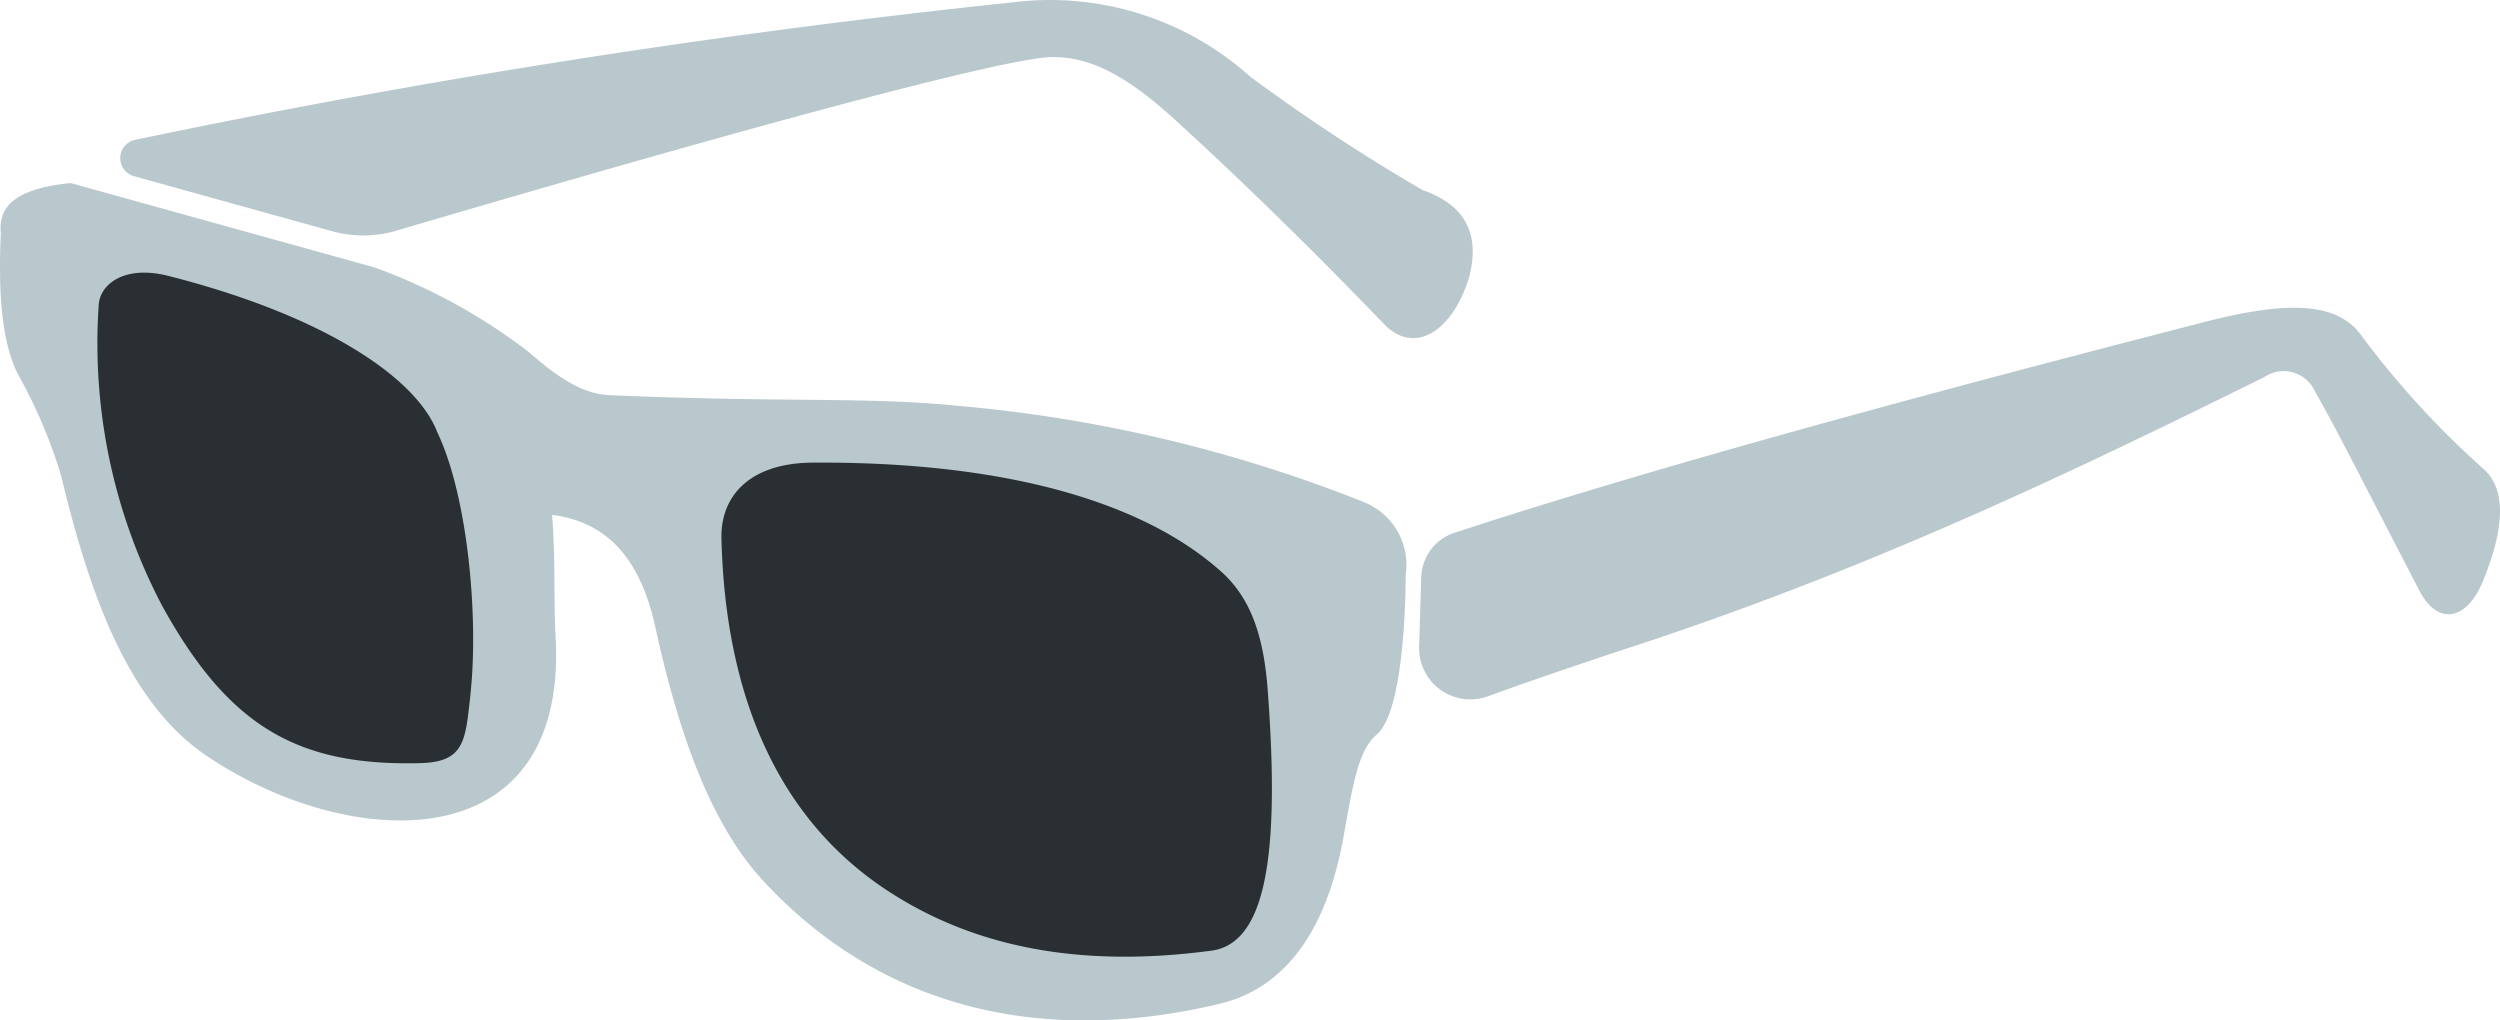 <svg height="63.195" viewBox="0 0 154.827 63.195" width="154.827" xmlns="http://www.w3.org/2000/svg"><path d="m8.979 92.816c8.332 0 23.3 6.741 23.3 16.355s.743 17.189-7.59 17.189-17.21-8.449-19.254-17.189-4.789-16.355 3.544-16.355" fill="#2a2f33" transform="translate(.532 -76.788)"/><path d="m42.979 101.816c8.333 0 32.026 2.625 32.026 12.238 0 9.192.251 21.564-8.008 22.557-.023.009-7.933-1.251-8.3-1.251-8.333 0-17.21-8.448-19.254-17.189s-4.8-16.355 3.535-16.355" fill="#2a2f33" transform="translate(5.992 -75.343)"/><g fill="#b9c8cd" fill-rule="evenodd"><path d="m19.552 93.329a7.215 7.215 0 0 0 3.955-.034c21.123-6.222 36.026-10.248 40.031-10.712 2.8-.308 5.339 1.214 8.3 3.93 4.657 4.258 8.88 8.451 12.845 12.56 1.9 1.973 4.229.428 5.25-2.821q1.114-4.1-2.872-5.479a117.035 117.035 0 0 1 -10.677-7.03 18.542 18.542 0 0 0 -14.67-4.594 541.057 541.057 0 0 0 -54.384 8.518 1.16 1.16 0 0 0 -.067 2.25z" transform="translate(1.03 -79.006)"/><path d="m75.728 116.411a3.17 3.17 0 0 0 4.247 3.084c2.384-.866 5.492-1.936 9.39-3.219 15.139-4.991 27.783-11.166 38.693-16.545a2.125 2.125 0 0 1 3.151.886c1.277 2.205 3.258 6.158 6.473 12.345 1.161 2.214 2.95 1.8 3.93-.607 1.544-3.772 1.265-5.886 0-6.973a55.161 55.161 0 0 1 -7.58-8.3c-1.436-1.893-4.222-2.171-9.633-.779-19.209 4.946-34.73 9.215-46.493 13.066a2.985 2.985 0 0 0 -2.048 2.749z" transform="translate(12.16 -76.37)"/><path d="m84.473 108.534a88.772 88.772 0 0 0 -25.088-5.957c-5.716-.58-10.5-.193-21.639-.664-1.779-.079-3.366-1.25-4.979-2.658a35.431 35.431 0 0 0 -9.574-5.255l-18.819-5.226c-3.274.337-4.507 1.351-4.322 3.126-.186 3.922.116 6.847 1.045 8.687a31.24 31.24 0 0 1 2.703 6.362c1.857 7.776 4.315 14.159 9.024 17.317 8.795 5.919 22.34 6.579 21.587-7.358-.129-2.393 0-4.922-.222-7.58 3.507.443 5.5 2.814 6.416 7.03 1.472 6.722 3.482 12.186 6.644 15.61 7.145 7.738 16.982 10.323 28.283 7.637 4.2-1 6.644-4.751 7.645-10.188.564-3.076.883-5.479 2.077-6.48 1.853-1.554 1.8-9.888 1.8-9.888a4.182 4.182 0 0 0 -2.59-4.515m-55.325 11.893c-.321 2.85-.328 4.2-3.1 4.272-7.66.2-11.9-2.314-16-9.749a34.924 34.924 0 0 1 -3.93-18.569c.043-1.322 1.571-2.553 4.315-1.857 9.615 2.443 15.352 6.28 16.66 9.687 1.9 3.987 2.565 11.49 2.051 16.217m45.876 15.887c-7.987 1.064-14.6-.15-20.032-3.708-6.545-4.279-10.045-11.671-10.3-21.811-.064-2.565 1.664-4.679 5.651-4.708 12.173-.072 20.575 2.522 25.3 6.751 1.879 1.679 2.636 4.093 2.879 7.312.786 10.452-.157 15.725-3.5 16.167" transform="translate(0 -77.438)"/></g></svg>